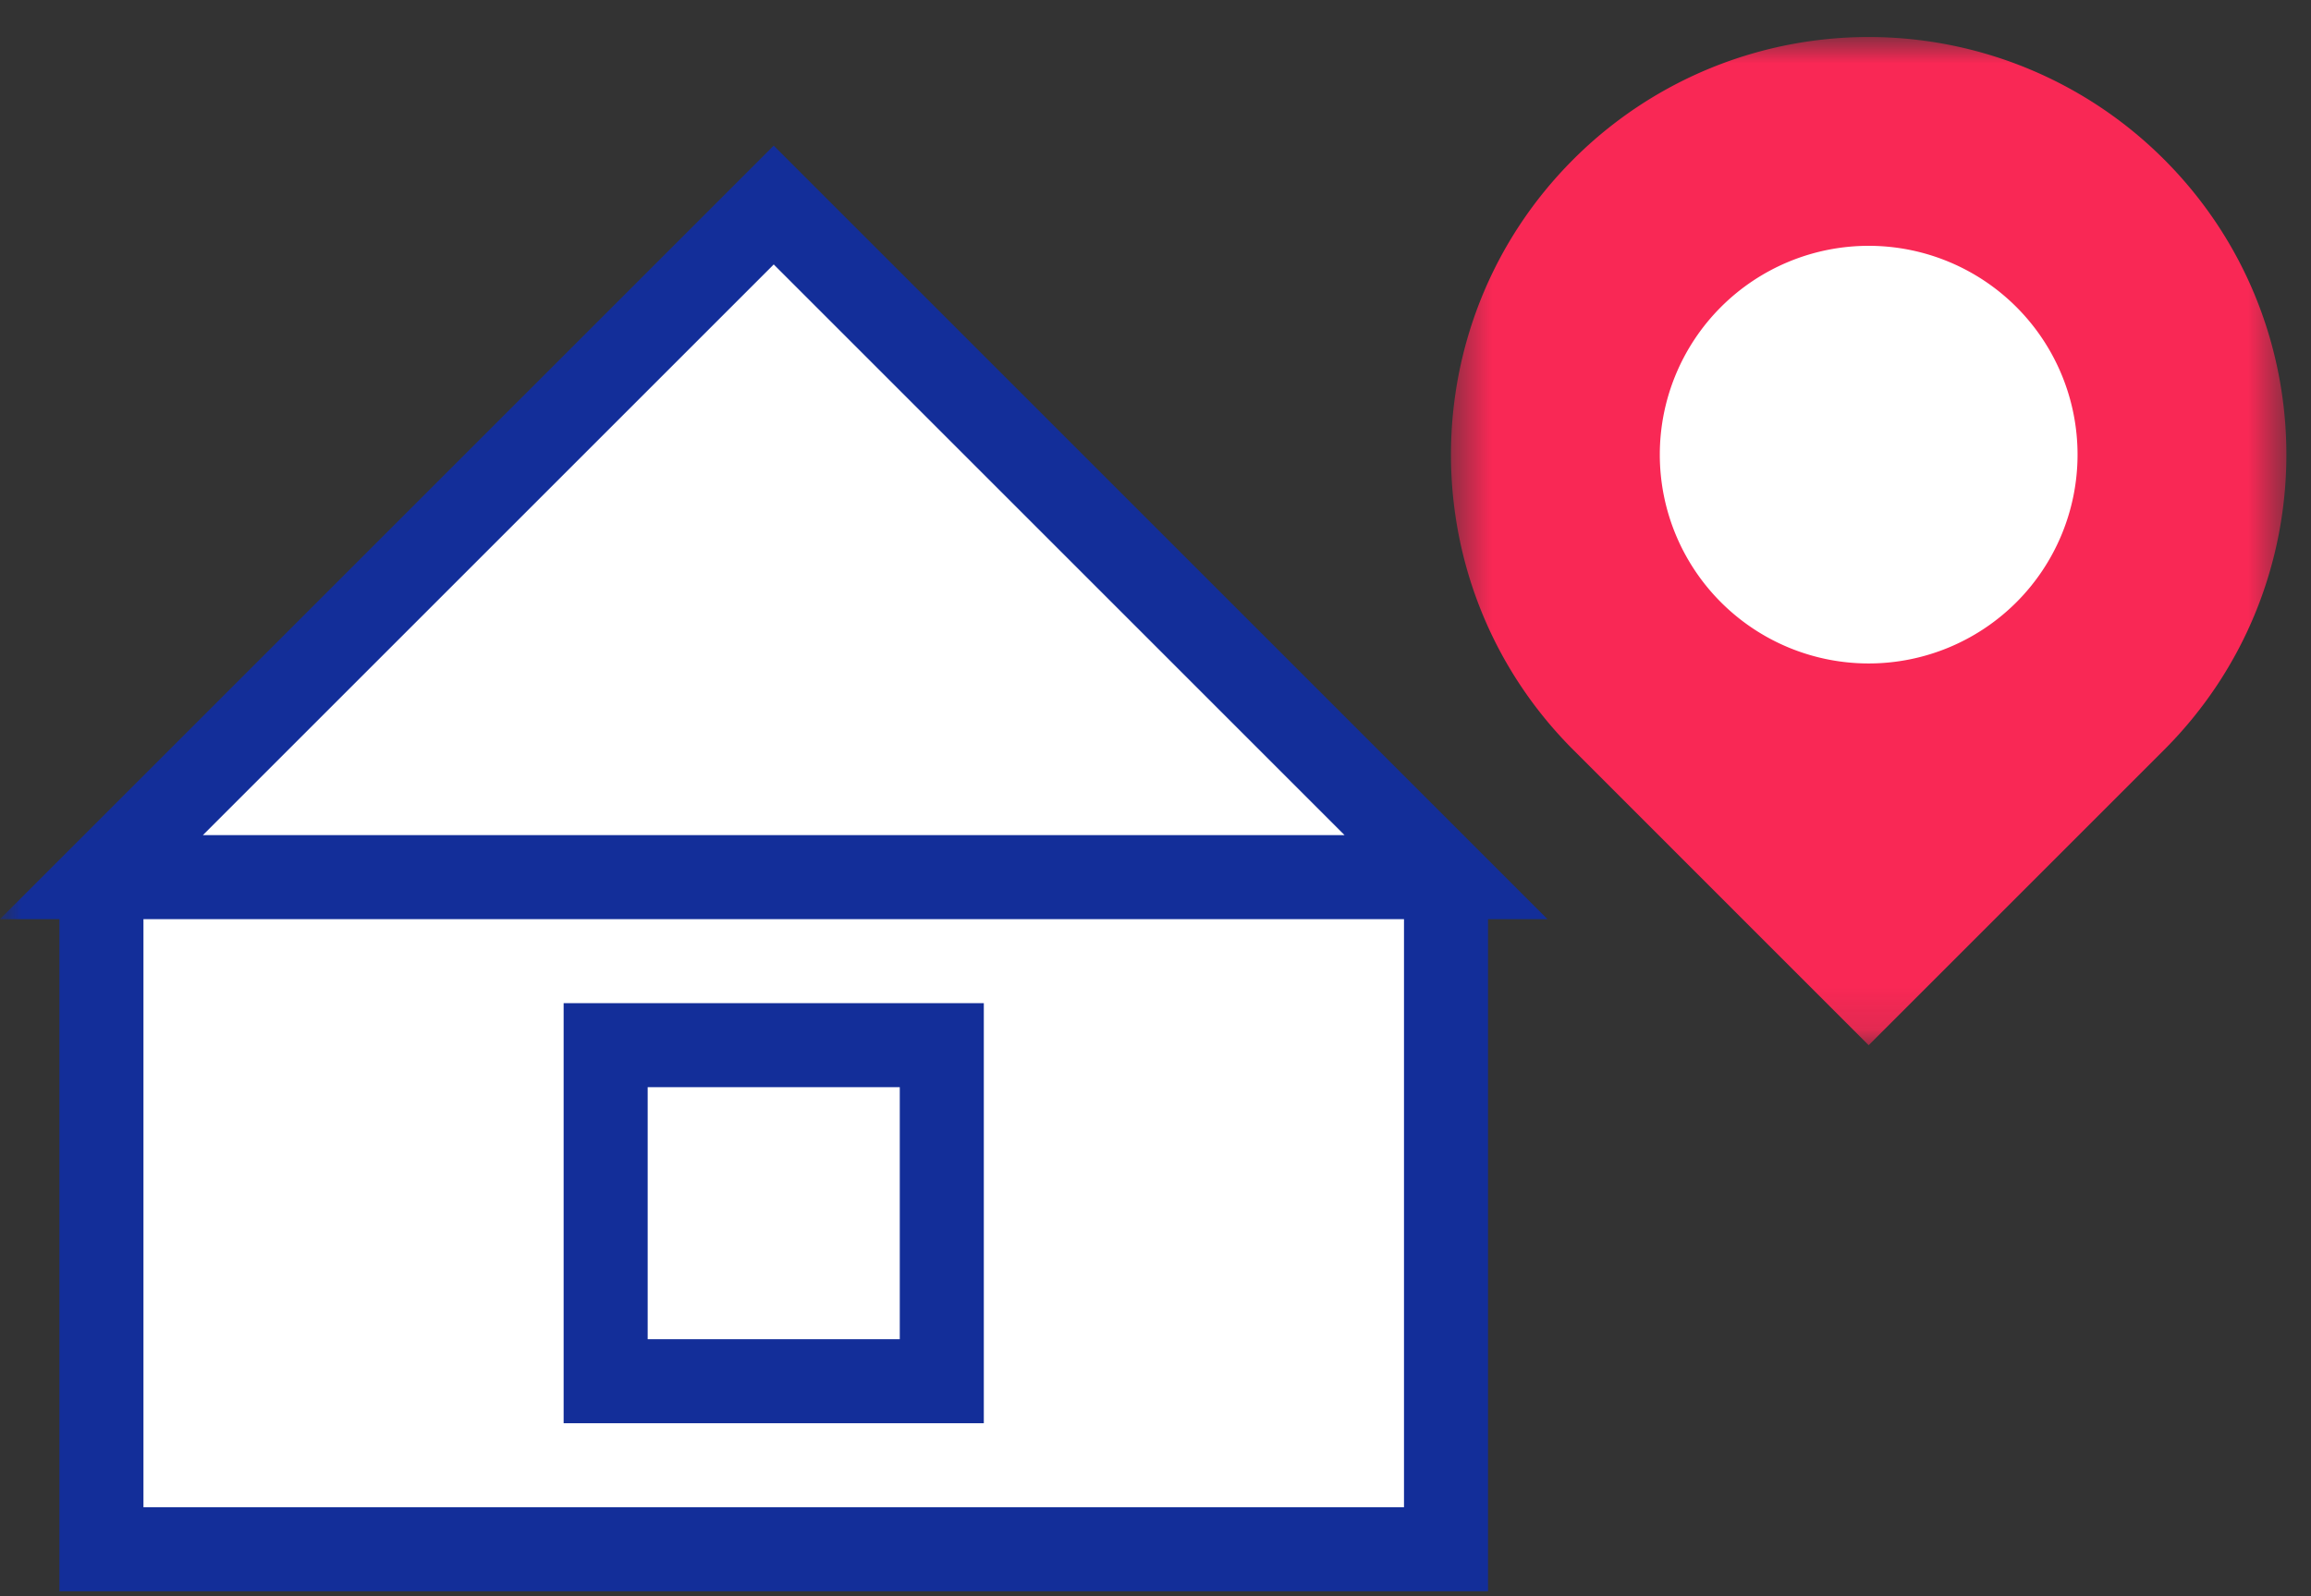 <svg width="55" height="38" viewBox="0 0 55 38" xmlns="http://www.w3.org/2000/svg" xmlns:xlink="http://www.w3.org/1999/xlink">
    <rect x="0" y="0" width="55" height="38" fill="#333333" stroke="none"/>
    <title>
        FB90600F-5F67-41B5-B254-60B87CD07779
    </title>
    <defs>
        <path id="a" d="M20.414 24.882v-24H.532v24h19.882z"/>
        <path id="c" d="M0 72h54.414V0H0z"/>
    </defs>
    <g transform="translate(0 -16)" fill="none" fill-rule="evenodd">
        <g transform="translate(34 16)">
            <mask id="b" fill="#fff">
                <use xlink:href="#a"/>
            </mask>
            <path d="M10.473 24.882l-7.029-7.03c-3.883-3.882-3.883-10.176 0-14.058a9.937 9.937 0 0 1 14.058 0c3.883 3.882 3.883 10.176 0 14.059l-7.029 7.029z" fill="#F92855" mask="url(#b)"/>
        </g>
        <path d="M39.502 26.823a4.97 4.97 0 1 1 9.942 0 4.97 4.97 0 0 1-9.942 0M2.414 36.882v16h32v-16" fill="#FFF"/>
        <path fill="#132E99" d="M35.414 53.881h-34v-17h2v15h30v-15h2z"/>
        <mask id="d" fill="#fff">
            <use xlink:href="#c"/>
        </mask>
        <path fill="#FFF" mask="url(#d)" d="M14.414 48.882h8v-8h-8z"/>
        <path d="M15.414 47.881h6v-6h-6v6zm-2 2h10v-10h-10v10z" fill="#132E99" mask="url(#d)"/>
        <path fill="#FFF" mask="url(#d)" d="M2.414 36.882l16-16 16 16z"/>
        <path d="M4.828 35.881H32L18.414 22.295 4.828 35.881zm32 2H0l18.414-18.414 18.414 18.414z" fill="#132E99" mask="url(#d)"/>
    </g>
</svg>
